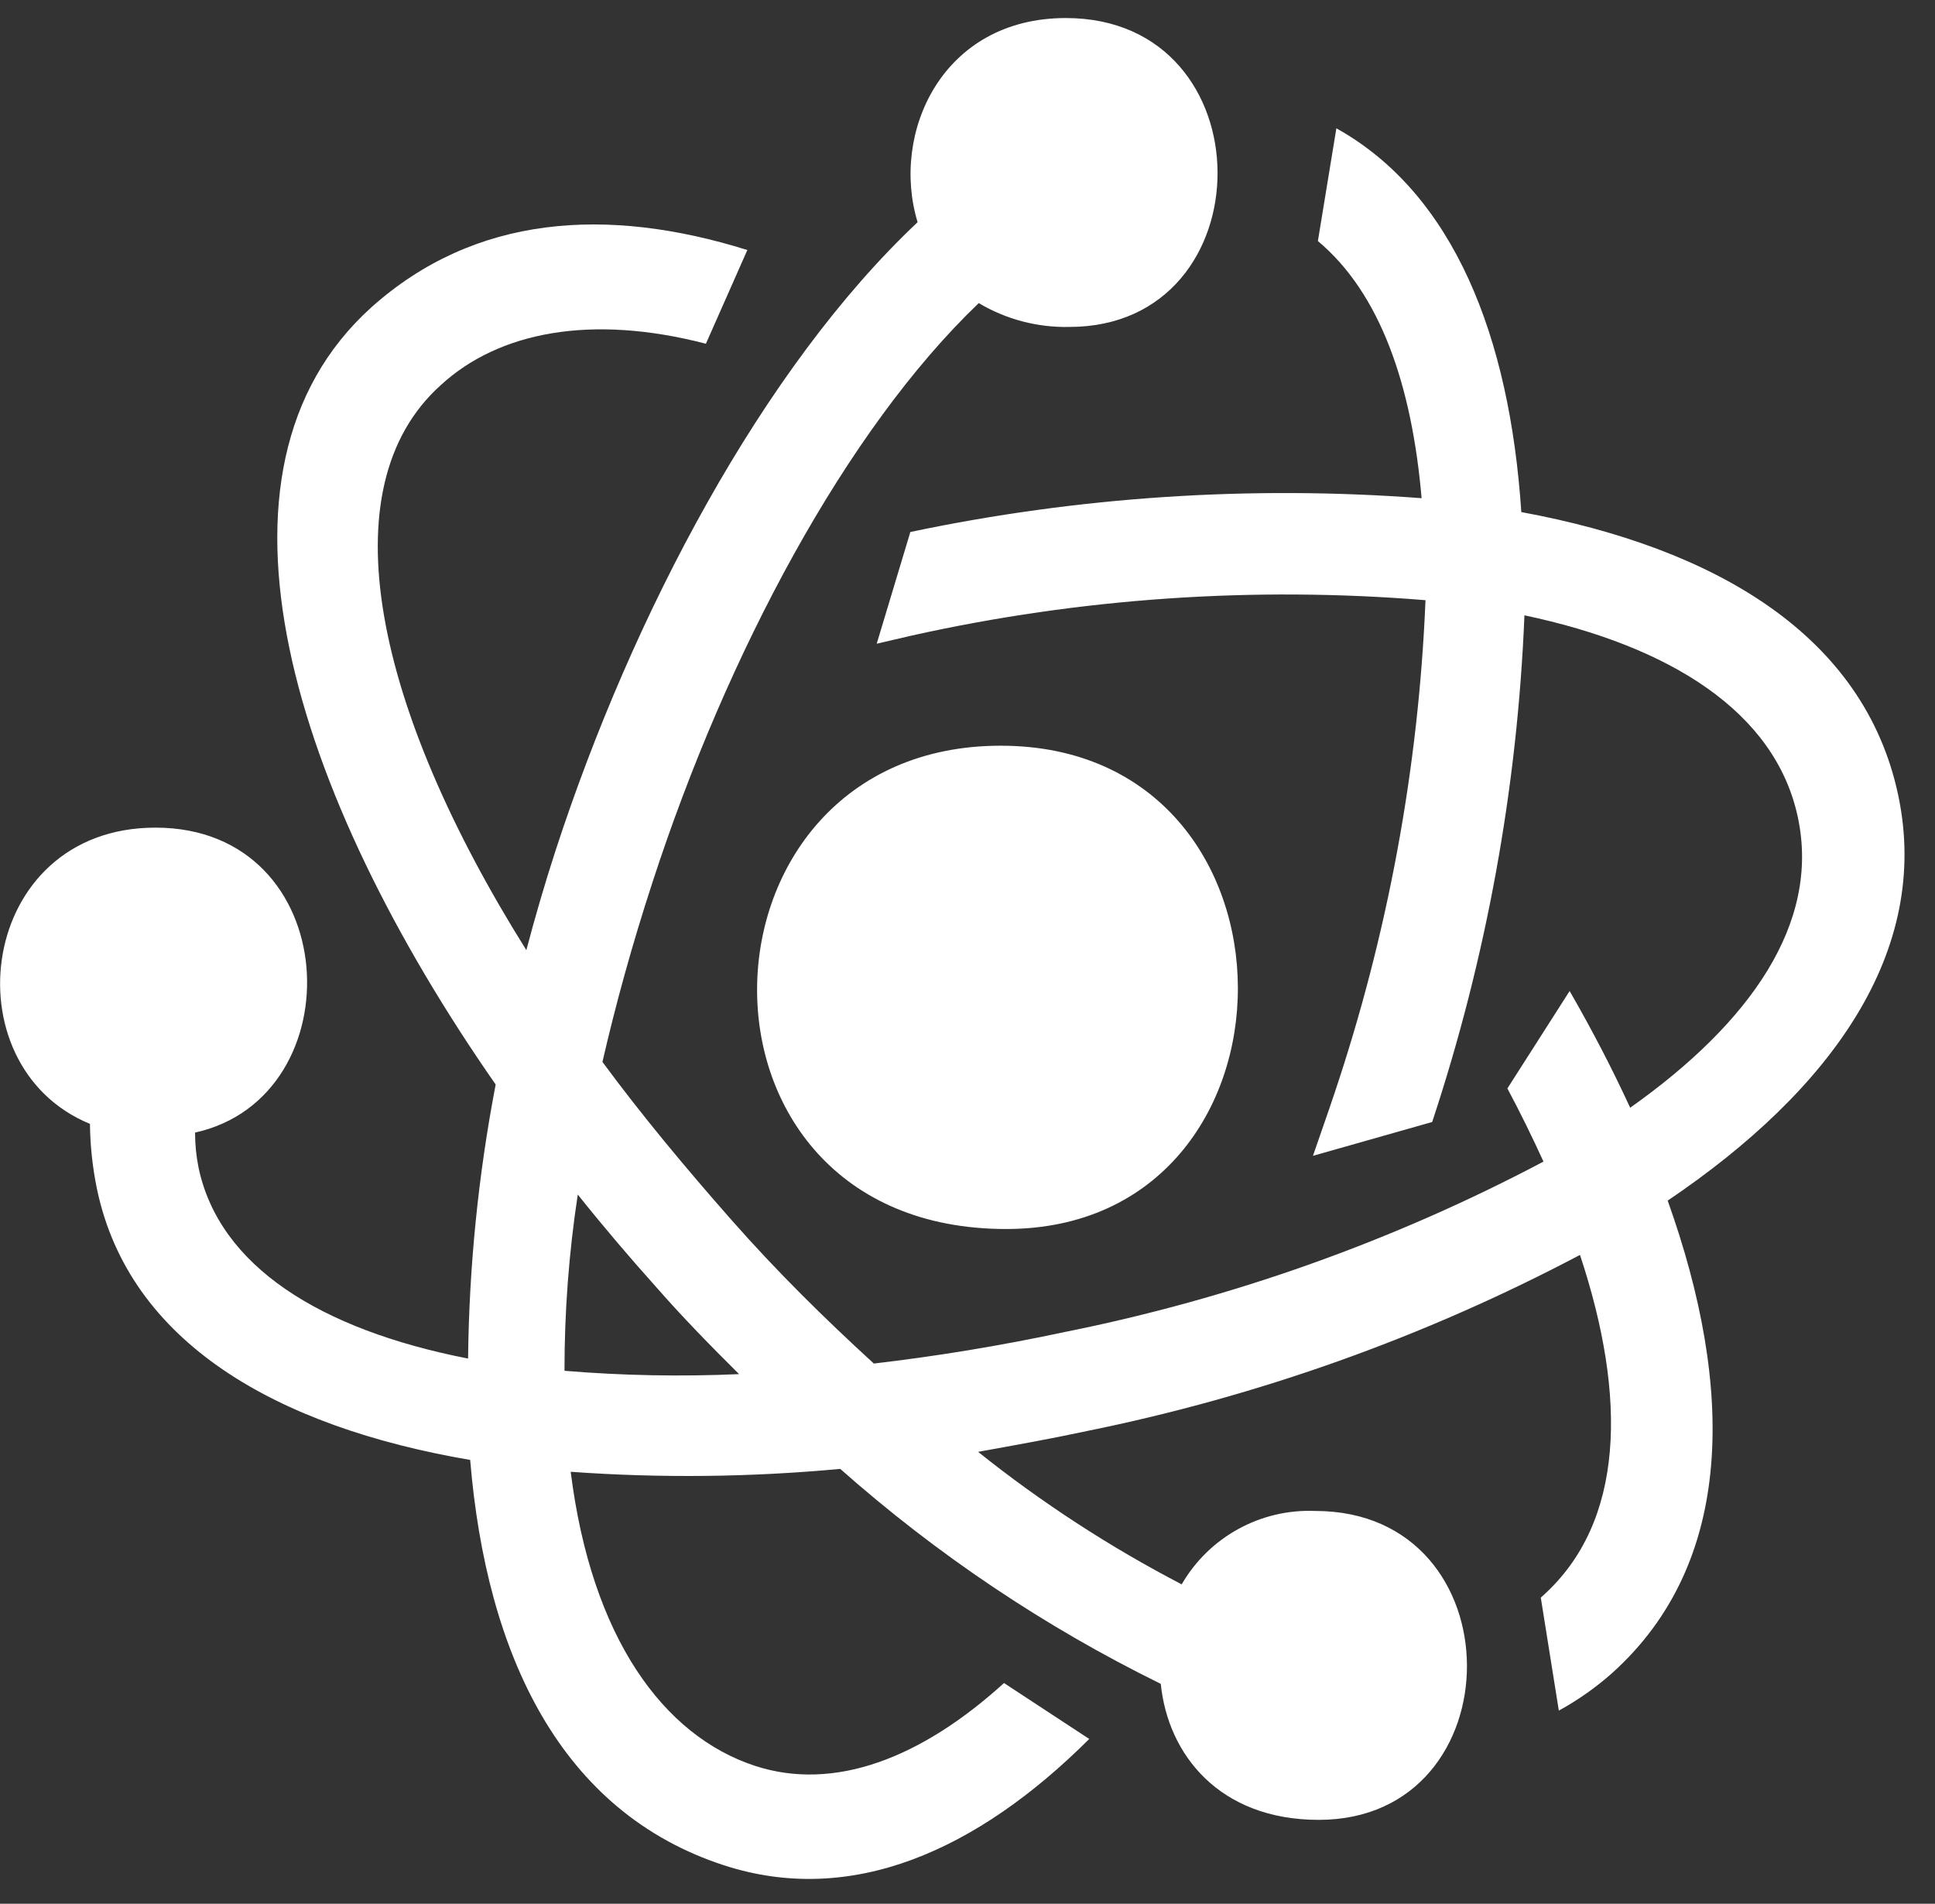 <svg width="62" height="61" viewBox="0 0 62 61" fill="none" xmlns="http://www.w3.org/2000/svg">
<rect x="0" y="0" width="62" height="61" fill="#333333" stroke="none"/>
<path fill-rule="evenodd" clip-rule="evenodd" d="M21.03 41.246C20.167 40.283 19.323 39.292 18.513 38.276C18.227 40.146 18.086 42.034 18.087 43.923C19.947 44.078 21.815 44.112 23.681 44.03C22.77 43.126 21.861 42.196 21.03 41.246ZM51.661 53.603C51.138 54.068 50.562 54.475 49.947 54.811L49.369 51.191L49.435 51.131C52.059 48.774 52.139 44.774 50.625 40.21C45.651 42.838 40.327 44.739 34.814 45.856C33.665 46.103 32.509 46.308 31.339 46.52C33.371 48.144 35.557 49.566 37.863 50.766C38.742 49.247 40.39 48.342 42.141 48.414C48.625 48.414 48.586 58.312 42.254 58.312C39.066 58.312 37.419 56.214 37.193 53.954C33.475 52.128 30.022 49.811 26.922 47.066C24.051 47.334 21.163 47.366 18.286 47.159C18.95 52.472 21.255 55.622 24.198 56.584C26.737 57.408 29.513 56.339 32.17 53.928L34.901 55.72C31.307 59.302 27.281 61.096 23.195 59.767C17.954 58.059 15.583 53.018 15.065 46.779C8.854 45.718 4.137 43.019 3.107 38.098C2.965 37.411 2.89 36.712 2.882 36.011C-1.663 34.144 -0.726 26.519 4.981 26.519C11.039 26.519 11.398 35.155 6.25 36.29C6.25 36.667 6.287 37.044 6.362 37.414C7.027 40.568 10.249 42.602 14.998 43.531C15.03 40.583 15.326 37.644 15.882 34.75C9.405 25.448 6.07 15.112 11.895 9.851C15.218 6.875 19.455 6.608 23.946 8.011L22.618 11.014C18.931 10.056 15.974 10.635 14.121 12.342C10.467 15.624 12.015 22.706 16.865 30.444C17.15 29.362 17.463 28.292 17.802 27.25C20.266 19.69 24.445 11.784 29.401 7.12C28.53 4.251 30.191 0.578 34.15 0.578C40.634 0.578 40.594 10.476 34.263 10.476C33.243 10.498 32.237 10.234 31.361 9.712C27.115 13.771 23.295 20.932 20.91 28.259C20.246 30.291 19.722 32.206 19.303 34.026C20.545 35.712 21.961 37.414 23.435 39.087C24.91 40.762 26.431 42.256 27.999 43.691C29.991 43.458 32.03 43.126 34.117 42.68C39.466 41.607 44.633 39.77 49.455 37.22C49.103 36.45 48.718 35.66 48.299 34.876L50.293 31.754C51.01 32.998 51.657 34.244 52.233 35.494C56.086 32.77 58.325 29.58 57.607 26.194C56.89 22.806 53.502 20.699 48.845 19.716C48.621 25.239 47.626 30.704 45.889 35.951L42.069 37.035C42.294 36.371 42.514 35.766 42.733 35.107C44.461 29.982 45.451 24.636 45.675 19.231C40.169 18.782 34.627 19.163 29.234 20.36L28.091 20.626L29.169 17.046C34.55 15.914 40.065 15.55 45.55 15.963C45.237 12.33 44.221 9.392 42.227 7.724L42.819 4.111C46.586 6.211 48.373 10.794 48.745 16.408C54.943 17.551 59.733 20.34 60.822 25.483C61.878 30.484 58.683 34.928 53.435 38.47C55.581 44.475 55.587 50.068 51.661 53.603ZM32.063 23.894C42.201 23.894 42.135 39.38 32.237 39.38C21.395 39.38 21.861 23.894 32.063 23.894Z" fill="white"/>
</svg>

